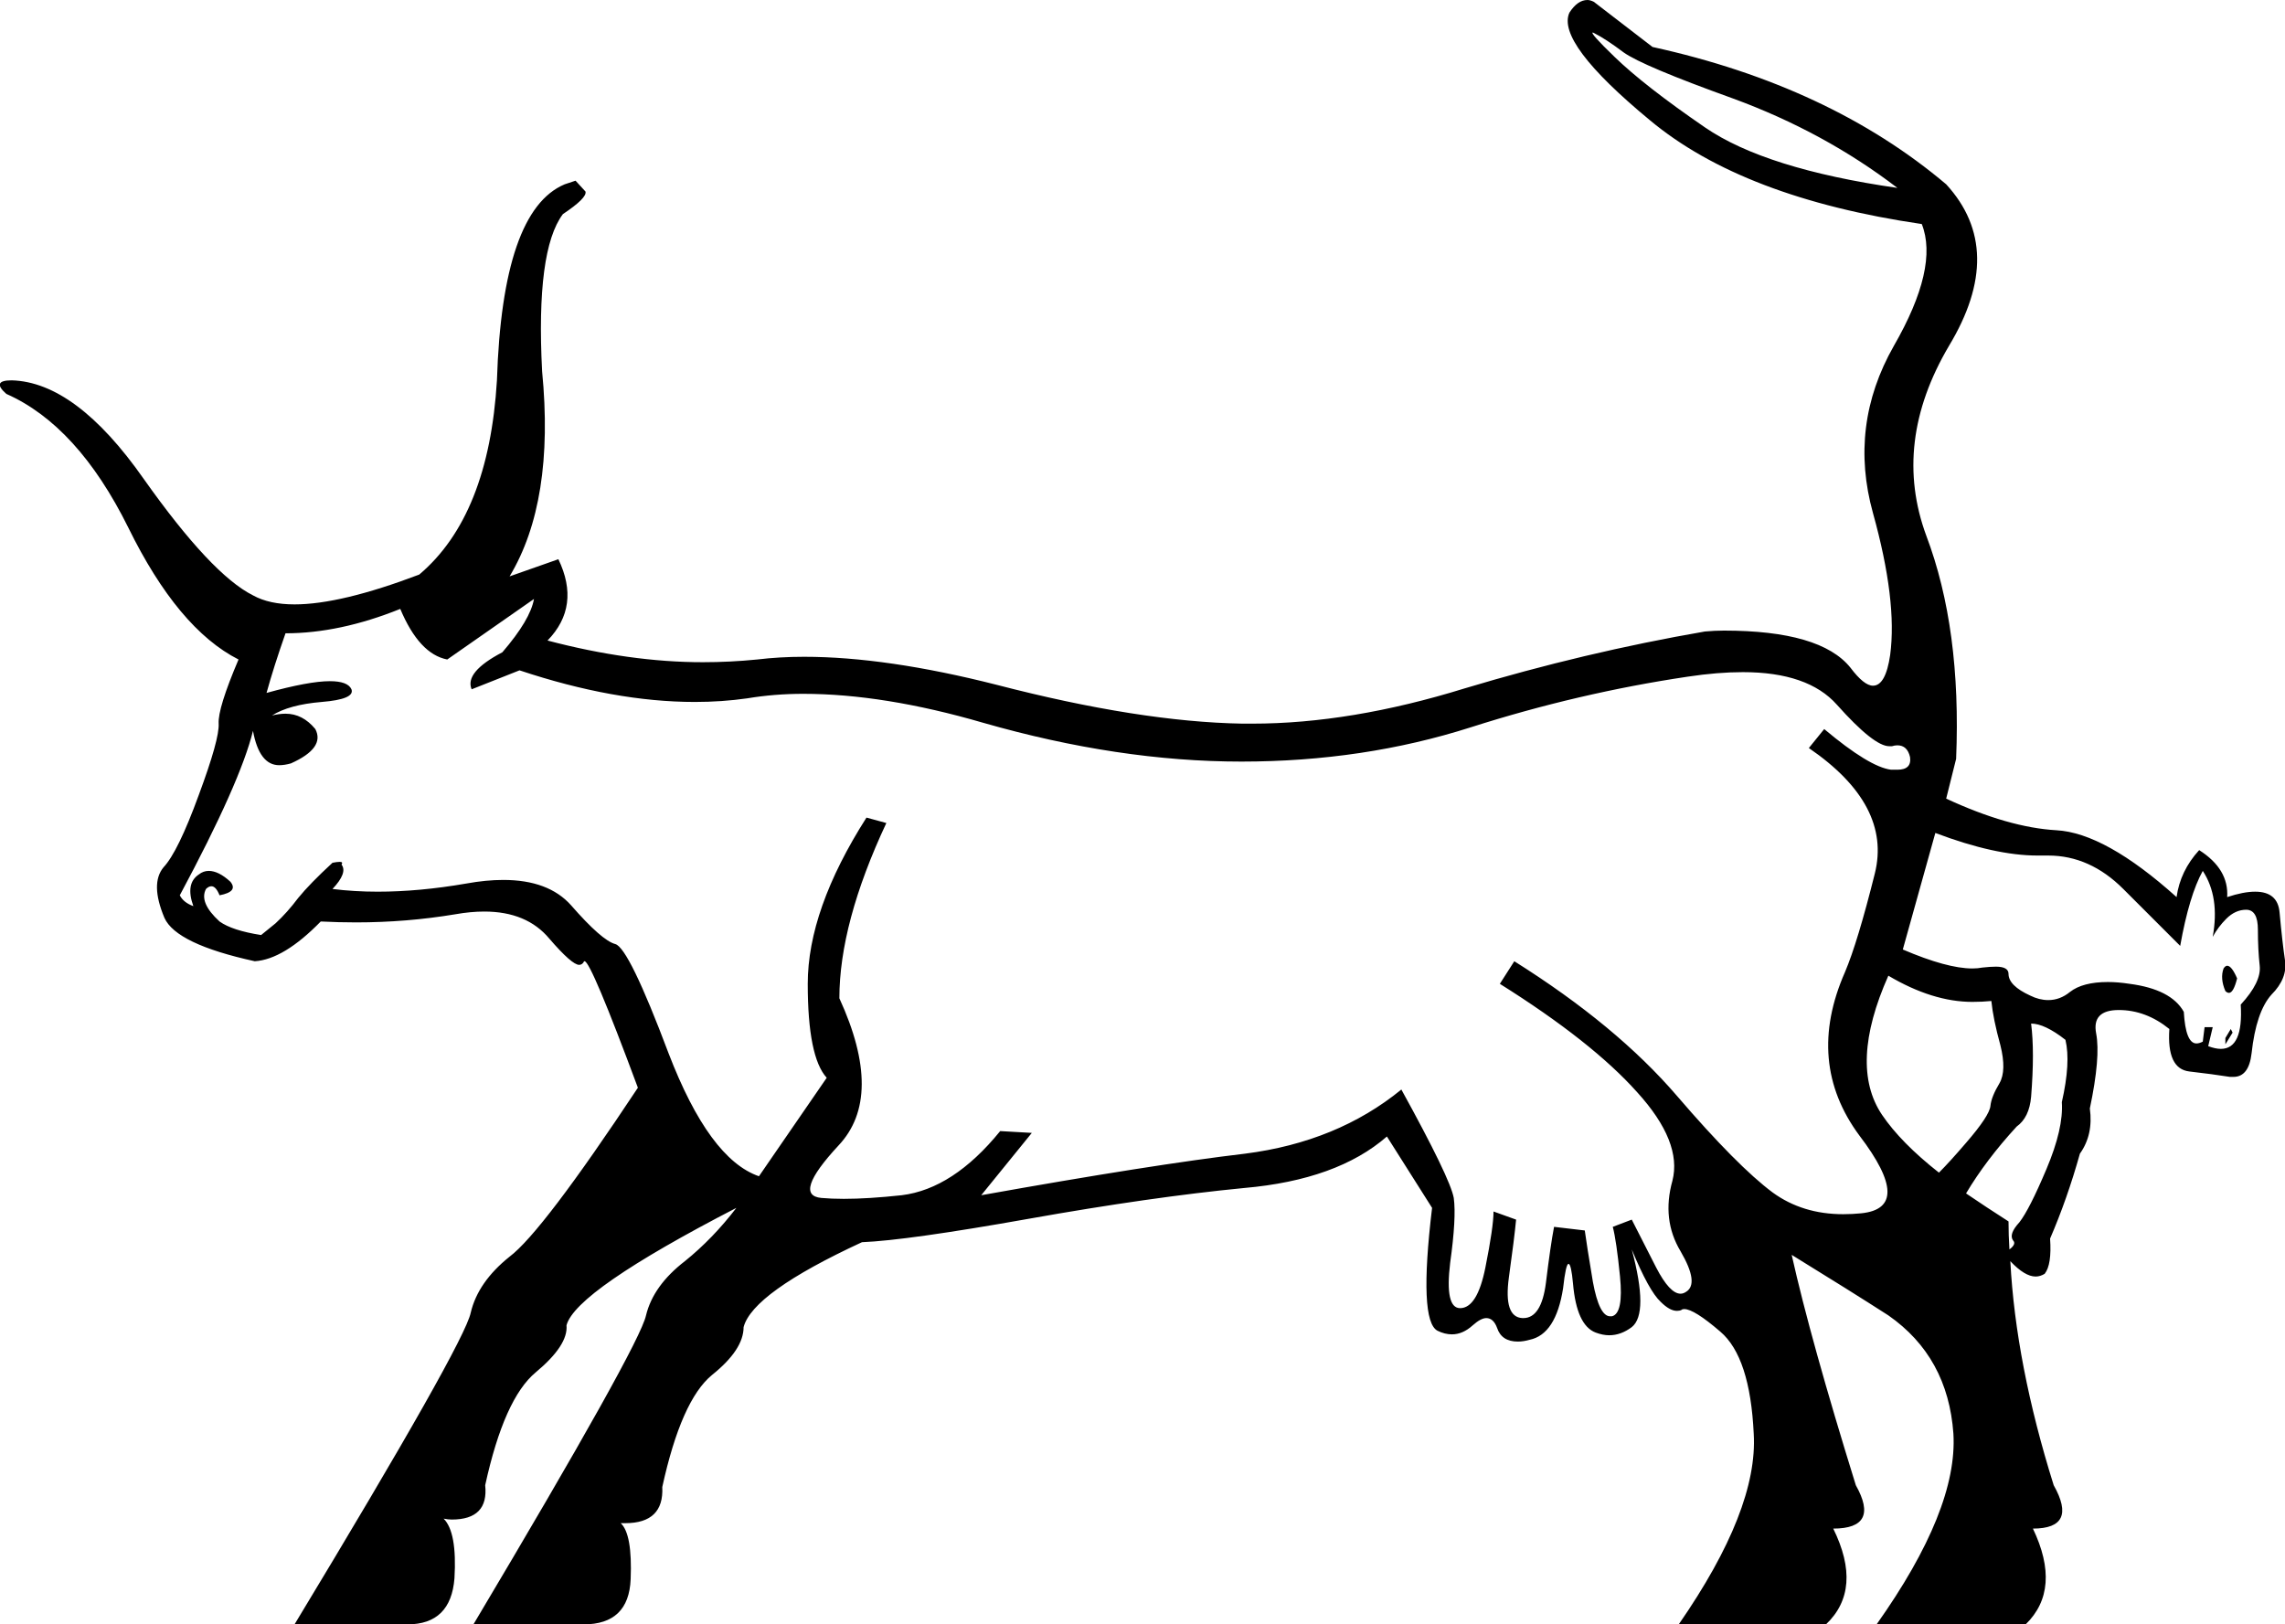 <?xml version='1.0' encoding ='UTF-8' standalone='yes'?>
<svg width='25.29' height='17.98' xmlns='http://www.w3.org/2000/svg' xmlns:xlink='http://www.w3.org/1999/xlink' >
<path style='fill:black; stroke:none' d=' M 17.63 0.36  Q 17.63 0.36 17.65 0.37  Q 17.77 0.43 17.97 0.58  Q 18.18 0.73 19.18 1.09  Q 20.19 1.46 21 2.08  Q 19.54 1.87 18.87 1.41  Q 18.2 0.95 17.87 0.63  Q 17.59 0.36 17.63 0.36  Z  M 24.65 10.69  Q 24.63 10.69 24.61 10.72  Q 24.57 10.83 24.63 10.97  Q 24.65 10.99 24.67 10.99  Q 24.72 10.99 24.76 10.83  Q 24.7 10.69 24.65 10.69  Z  M 24.69 11.39  L 24.63 11.49  L 24.63 11.56  L 24.71 11.43  L 24.69 11.39  Z  M 21.42 9.22  Q 22.08 9.47 22.55 9.47  Q 22.58 9.47 22.62 9.47  Q 22.64 9.47 22.67 9.47  Q 23.13 9.47 23.5 9.84  Q 23.9 10.24 24.13 10.47  Q 24.23 9.91 24.38 9.64  Q 24.57 9.93 24.49 10.37  Q 24.55 10.26 24.64 10.17  Q 24.74 10.07 24.86 10.07  Q 24.99 10.07 24.99 10.29  Q 24.99 10.51 25.01 10.69  Q 25.03 10.87 24.8 11.12  Q 24.83 11.61 24.58 11.61  Q 24.52 11.61 24.44 11.58  L 24.49 11.37  L 24.4 11.37  L 24.38 11.53  Q 24.34 11.55 24.31 11.55  Q 24.19 11.55 24.17 11.2  Q 24.03 10.95 23.57 10.89  Q 23.44 10.87 23.33 10.87  Q 23.05 10.87 22.91 10.98  Q 22.8 11.07 22.67 11.07  Q 22.57 11.07 22.47 11.02  Q 22.23 10.91 22.23 10.78  Q 22.23 10.7 22.09 10.7  Q 22.03 10.7 21.94 10.71  Q 21.89 10.72 21.83 10.72  Q 21.55 10.72 21.06 10.51  L 21.42 9.22  Z  M 20.9 10.8  Q 21.39 11.09 21.83 11.09  Q 21.94 11.09 22.04 11.08  Q 22.06 11.28 22.14 11.57  Q 22.21 11.85 22.13 11.99  Q 22.04 12.14 22.03 12.24  Q 22.02 12.35 21.76 12.65  Q 21.58 12.86 21.46 12.98  L 21.46 12.98  Q 21.04 12.65 20.83 12.34  Q 20.46 11.79 20.9 10.8  Z  M 22.48 11.33  Q 22.63 11.33 22.86 11.51  Q 22.92 11.76 22.82 12.2  Q 22.84 12.49 22.65 12.94  Q 22.46 13.39 22.35 13.53  Q 22.23 13.66 22.28 13.73  Q 22.32 13.77 22.24 13.83  L 22.24 13.83  Q 22.23 13.67 22.23 13.52  Q 21.98 13.36 21.76 13.21  L 21.76 13.21  Q 21.98 12.84 22.32 12.47  Q 22.46 12.37 22.48 12.14  Q 22.52 11.64 22.48 11.33  Z  M 5.91 6.63  Q 5.87 6.86 5.56 7.22  Q 5.14 7.44 5.22 7.63  L 5.75 7.42  Q 6.8 7.77 7.69 7.77  Q 7.99 7.77 8.27 7.73  Q 8.57 7.68 8.89 7.68  Q 9.78 7.68 10.88 8  Q 12.38 8.43 13.74 8.43  Q 15.09 8.43 16.28 8.05  Q 17.47 7.67 18.68 7.49  Q 19.01 7.44 19.29 7.44  Q 20.01 7.44 20.33 7.8  Q 20.74 8.26 20.91 8.26  Q 20.92 8.26 20.94 8.26  Q 20.97 8.25 21 8.25  Q 21.11 8.25 21.14 8.38  Q 21.16 8.52 21 8.52  Q 20.97 8.52 20.93 8.52  Q 20.69 8.49 20.19 8.07  L 20.02 8.28  Q 20.94 8.91 20.75 9.67  Q 20.56 10.43 20.42 10.76  Q 19.98 11.76 20.58 12.57  Q 21.19 13.37 20.6 13.43  Q 20.5 13.44 20.4 13.44  Q 19.95 13.44 19.62 13.2  Q 19.23 12.91 18.56 12.13  Q 17.89 11.35 16.76 10.64  L 16.6 10.89  Q 17.62 11.53 18.12 12.09  Q 18.62 12.64 18.51 13.07  Q 18.39 13.5 18.6 13.85  Q 18.81 14.21 18.66 14.3  Q 18.63 14.32 18.6 14.32  Q 18.48 14.32 18.33 14.03  Q 18.14 13.66 18.06 13.5  L 17.85 13.58  Q 17.89 13.73 17.93 14.13  Q 17.97 14.54 17.84 14.57  Q 17.83 14.57 17.82 14.57  Q 17.7 14.57 17.63 14.19  Q 17.56 13.77 17.54 13.62  L 17.2 13.58  Q 17.16 13.79 17.11 14.2  Q 17.06 14.59 16.86 14.59  Q 16.85 14.59 16.85 14.59  Q 16.64 14.58 16.7 14.14  Q 16.76 13.71 16.78 13.5  L 16.53 13.41  Q 16.53 13.58 16.44 14.03  Q 16.35 14.48 16.16 14.48  Q 15.99 14.48 16.05 13.98  Q 16.12 13.48 16.09 13.26  Q 16.05 13.04 15.51 12.06  Q 14.8 12.64 13.78 12.77  Q 12.76 12.89 10.86 13.23  L 11.42 12.54  L 11.07 12.52  Q 10.55 13.16 9.98 13.23  Q 9.61 13.27 9.34 13.27  Q 9.2 13.27 9.09 13.26  Q 8.77 13.23 9.28 12.68  Q 9.79 12.14 9.29 11.05  Q 9.29 10.22 9.81 9.11  L 9.59 9.05  Q 8.94 10.07 8.94 10.89  Q 8.94 11.7 9.15 11.93  L 8.4 13.02  Q 7.85 12.83 7.4 11.66  Q 6.96 10.49 6.81 10.45  Q 6.66 10.41 6.32 10.02  Q 6.07 9.74 5.57 9.74  Q 5.38 9.74 5.16 9.78  Q 4.64 9.87 4.18 9.87  Q 3.92 9.87 3.68 9.84  Q 3.85 9.66 3.78 9.57  Q 3.8 9.54 3.76 9.54  Q 3.73 9.54 3.68 9.55  Q 3.43 9.78 3.3 9.94  Q 3.18 10.1 3.05 10.22  L 2.89 10.35  Q 2.57 10.3 2.43 10.2  Q 2.2 9.99 2.28 9.84  Q 2.31 9.81 2.34 9.81  Q 2.39 9.81 2.43 9.91  Q 2.64 9.87 2.55 9.76  Q 2.42 9.64 2.31 9.64  Q 2.25 9.64 2.2 9.68  Q 2.05 9.78 2.14 10.03  Q 2.03 9.99 1.99 9.91  Q 2.66 8.66 2.8 8.09  Q 2.87 8.47 3.09 8.47  Q 3.15 8.47 3.22 8.45  Q 3.6 8.28 3.49 8.07  Q 3.35 7.9 3.16 7.9  Q 3.09 7.9 3.01 7.92  Q 3.2 7.8 3.56 7.77  Q 3.93 7.74 3.89 7.63  Q 3.85 7.54 3.65 7.54  Q 3.42 7.54 2.95 7.67  Q 3.03 7.38 3.16 7.01  Q 3.76 7.01 4.43 6.74  Q 4.64 7.24 4.95 7.3  L 5.91 6.63  Z  M 17.57 0  Q 17.46 0 17.37 0.14  Q 17.22 0.47 18.26 1.33  Q 19.29 2.19 21.27 2.48  Q 21.46 2.96 20.96 3.83  Q 20.46 4.71 20.73 5.68  Q 21 6.65 20.92 7.25  Q 20.87 7.59 20.73 7.59  Q 20.63 7.59 20.48 7.39  Q 20.15 6.98 19.08 6.98  Q 18.98 6.98 18.87 6.99  Q 17.54 7.22 16.21 7.62  Q 14.95 8.01 13.86 8.01  Q 13.8 8.01 13.75 8.01  Q 12.61 7.99 11.03 7.58  Q 9.81 7.27 8.9 7.27  Q 8.63 7.27 8.38 7.3  Q 8.08 7.33 7.78 7.33  Q 6.97 7.33 6.06 7.09  Q 6.43 6.71 6.18 6.19  L 6.18 6.19  L 5.64 6.38  Q 6.14 5.55 6 4.11  Q 5.93 2.77 6.23 2.37  Q 6.5 2.19 6.48 2.12  L 6.37 2  L 6.25 2.04  Q 5.56 2.33 5.5 4.21  Q 5.41 5.71 4.64 6.36  Q 3.77 6.69 3.26 6.69  Q 2.98 6.69 2.8 6.59  Q 2.34 6.36 1.59 5.3  Q 0.84 4.23 0.13 4.21  Q -0.1 4.21 0.07 4.36  Q 0.86 4.71 1.42 5.84  Q 1.97 6.96 2.64 7.3  Q 2.41 7.84 2.42 8.01  Q 2.43 8.18 2.2 8.8  Q 1.97 9.43 1.81 9.6  Q 1.66 9.78 1.82 10.16  Q 1.95 10.45 2.82 10.64  Q 3.14 10.62 3.55 10.2  Q 3.75 10.21 3.94 10.21  Q 4.5 10.21 5.04 10.12  Q 5.21 10.09 5.36 10.09  Q 5.83 10.09 6.08 10.39  Q 6.33 10.68 6.41 10.68  Q 6.44 10.68 6.46 10.65  Q 6.46 10.64 6.47 10.64  Q 6.54 10.64 7.06 12.04  Q 6 13.64 5.64 13.91  Q 5.29 14.19 5.21 14.53  Q 5.14 14.87 3.26 17.98  L 4.51 17.98  Q 4.99 17.98 5.03 17.47  Q 5.06 16.96 4.91 16.81  L 4.91 16.81  Q 4.96 16.82 5 16.82  Q 5.41 16.82 5.37 16.44  Q 5.58 15.48 5.93 15.19  Q 6.29 14.89 6.27 14.67  Q 6.37 14.29 8.15 13.37  L 8.15 13.37  Q 7.89 13.71 7.58 13.96  Q 7.23 14.23 7.15 14.56  Q 7.08 14.89 5.24 17.98  L 6.46 17.98  Q 6.96 17.98 6.98 17.48  Q 7 16.98 6.87 16.86  L 6.87 16.86  Q 6.9 16.86 6.92 16.86  Q 7.35 16.86 7.33 16.46  Q 7.54 15.5 7.88 15.22  Q 8.23 14.94 8.23 14.69  Q 8.33 14.31 9.54 13.75  Q 10.04 13.73 11.39 13.49  Q 12.74 13.25 13.77 13.15  Q 14.8 13.06 15.35 12.58  L 15.85 13.37  Q 15.7 14.62 15.91 14.73  Q 15.99 14.77 16.07 14.77  Q 16.19 14.77 16.3 14.67  Q 16.39 14.59 16.45 14.59  Q 16.53 14.59 16.57 14.7  Q 16.62 14.85 16.8 14.85  Q 16.86 14.85 16.93 14.83  Q 17.22 14.77 17.3 14.26  Q 17.33 13.99 17.36 13.99  Q 17.39 13.99 17.41 14.21  Q 17.45 14.67 17.66 14.75  Q 17.74 14.78 17.81 14.78  Q 17.94 14.78 18.06 14.69  Q 18.25 14.54 18.06 13.83  L 18.06 13.83  Q 18.25 14.29 18.38 14.41  Q 18.48 14.51 18.56 14.51  Q 18.59 14.51 18.61 14.5  Q 18.62 14.49 18.64 14.49  Q 18.75 14.49 19.04 14.74  Q 19.37 15.02 19.41 15.87  Q 19.46 16.71 18.58 17.98  L 20.21 17.98  Q 20.62 17.59 20.29 16.92  Q 20.81 16.92 20.54 16.44  Q 20.04 14.83 19.83 13.89  L 19.83 13.89  Q 20.48 14.29 20.9 14.56  Q 21.56 15.02 21.62 15.87  Q 21.67 16.71 20.77 17.98  L 22.42 17.98  Q 22.82 17.59 22.5 16.92  Q 23 16.92 22.73 16.44  Q 22.31 15.1 22.25 13.96  L 22.25 13.96  Q 22.41 14.13 22.53 14.13  Q 22.58 14.13 22.63 14.1  Q 22.71 14 22.69 13.71  Q 22.88 13.27 23.02 12.77  Q 23.17 12.56 23.13 12.27  Q 23.25 11.7 23.2 11.44  Q 23.15 11.18 23.45 11.18  Q 23.75 11.18 24.01 11.39  Q 23.98 11.83 24.23 11.86  Q 24.49 11.89 24.68 11.92  Q 24.7 11.92 24.72 11.92  Q 24.89 11.92 24.92 11.66  Q 24.97 11.2 25.14 11.01  Q 25.32 10.83 25.29 10.63  Q 25.26 10.43 25.23 10.1  Q 25.21 9.87 24.96 9.87  Q 24.83 9.87 24.65 9.93  Q 24.67 9.62 24.34 9.41  Q 24.13 9.64 24.09 9.93  Q 23.3 9.22 22.76 9.19  Q 22.23 9.16 21.54 8.84  L 21.65 8.4  Q 21.71 6.96 21.32 5.93  Q 20.94 4.9 21.57 3.83  Q 22.21 2.77 21.54 2.04  Q 20.25 0.95 18.29 0.52  L 17.64 0.02  Q 17.6 0 17.57 0  Z '/></svg>
